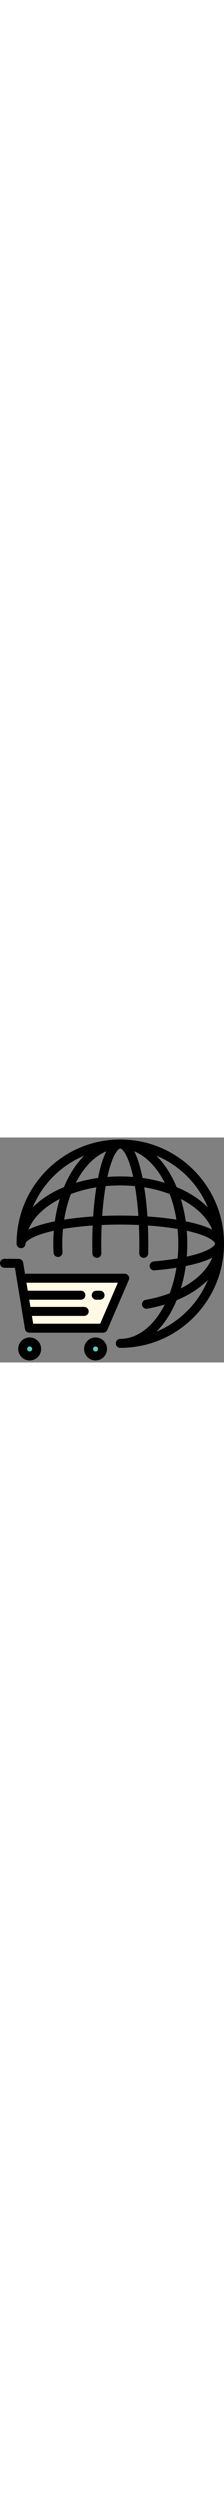 <?xml version="1.0" encoding="iso-8859-1"?>
<!-- Generator: Adobe Illustrator 19.0.0, SVG Export Plug-In . SVG Version: 6.00 Build 0)  -->
<svg width="45px" version="1.1" id="Layer_1" xmlns="http://www.w3.org/2000/svg" xmlns:xlink="http://www.w3.org/1999/xlink" x="0px" y="0px"
	 viewBox="0 0 499.999 499.999" style="enable-background:new 0 0 499.999 499.999;" xml:space="preserve">
<rect x="0" y="0" width="499.999" height="499.999" fill="#808080" stroke="none"/>
<g>
	<polygon style="fill:#FFF9E6;" points="230.207,423.821 65.559,423.821 47.265,312.701 278.314,312.701 	"/>
	<circle style="fill:#5CC9C1;" cx="66.237" cy="469.916" r="15.584"/>
	<circle style="fill:#5CC9C1;" cx="213.268" cy="469.916" r="15.584"/>
	<g>
		<path d="M432.195,72.305C388.47,28.58,330.335,4.5,268.499,4.5s-119.97,24.08-163.695,67.805S36.999,174.164,36.999,236
			c0,5.523,4.478,10,10,10s10-4.477,10-10c0-4.118,12.008-17.549,63.151-28.755c-0.758,9.538-1.151,19.163-1.151,28.755
			c0,6.669,0.187,13.416,0.554,20.052c0.294,5.327,4.705,9.448,9.976,9.448c0.186,0,0.373-0.005,0.562-0.016
			c5.514-0.305,9.737-5.023,9.432-10.537c-0.348-6.27-0.524-12.645-0.524-18.947c0-10.929,0.535-21.899,1.575-32.713
			c20.022-3.425,42.619-6.051,66.3-7.699c-0.575,13.299-0.875,26.84-0.875,40.412c0,7.245,0.083,14.555,0.248,21.729
			c0.124,5.444,4.576,9.771,9.992,9.771c0.078,0,0.156-0.001,0.234-0.002c5.521-0.126,9.895-4.705,9.768-10.227
			c-0.16-7.022-0.242-14.179-0.242-21.271c0-13.969,0.331-27.893,0.953-41.546c27.318-1.24,55.777-1.24,83.094,0
			c0.622,13.653,0.953,27.577,0.953,41.546c0,7.092-0.082,14.249-0.242,21.271c-0.127,5.521,4.247,10.1,9.768,10.227
			c0.078,0.001,0.156,0.002,0.234,0.002c5.416,0,9.868-4.328,9.992-9.771c0.165-7.174,0.248-14.484,0.248-21.729
			c0-13.572-0.3-27.113-0.875-40.412c23.68,1.649,46.278,4.275,66.3,7.699c1.04,10.815,1.575,21.784,1.575,32.713
			c0,10.93-0.535,21.902-1.575,32.718c-16.372,2.806-34.253,5.053-53.28,6.687c-5.503,0.473-9.58,5.316-9.107,10.819
			c0.447,5.211,4.815,9.145,9.951,9.145c0.287,0,0.577-0.012,0.867-0.037c17.284-1.485,33.671-3.468,48.92-5.907
			c-3.217,20.028-8.221,39.092-14.946,56.866c-16.72,6.326-34.693,11.187-53.525,14.426c-5.442,0.937-9.096,6.108-8.16,11.551
			c0.838,4.87,5.064,8.306,9.844,8.306c0.563,0,1.134-0.047,1.707-0.146c13.486-2.32,26.583-5.419,39.157-9.255
			C343.262,419.37,307.148,447.5,268.5,447.5c-5.522,0-10,4.477-10,10s4.478,10,10,10c61.836,0,119.971-24.08,163.695-67.805
			S499.999,297.836,499.999,236S475.919,116.029,432.195,72.305z M464.083,155.538c-17.604-17.885-41.228-33.362-69.863-45.259
			c-11.896-28.635-27.373-52.259-45.258-69.863C400.972,61.893,442.607,103.529,464.083,155.538z M207.968,175.469
			c-23.132,1.531-44.822,3.91-64.744,7.102c3.219-20.038,8.227-39.109,14.956-56.89c17.78-6.728,36.851-11.736,56.89-14.955
			C211.879,130.647,209.5,152.337,207.968,175.469z M237.275,30.772c-7.17,14.096-13.33,33.853-18.45,59.168
			c-17.227,2.409-33.844,6.05-49.677,10.885C186.952,65.929,210.798,41.565,237.275,30.772z M268.499,24.5
			c4.119,0,17.55,12.008,28.755,63.153c-19.055-1.51-38.456-1.51-57.511,0C250.949,36.508,264.381,24.5,268.499,24.5z
			 M367.851,100.826c-15.833-4.835-32.45-8.476-49.677-10.885c-5.12-25.316-11.28-45.073-18.45-59.169
			C326.2,41.565,350.047,65.929,367.851,100.826z M329.03,175.469c-1.531-23.133-3.91-44.822-7.102-64.744
			c20.038,3.219,39.11,8.227,56.89,14.955c6.729,17.781,11.737,36.853,14.956,56.89C373.852,179.379,352.162,177.001,329.03,175.469
			z M403.674,136.649c34.897,17.804,59.26,41.651,70.053,68.127c-14.096-7.169-33.852-13.33-59.168-18.449
			C412.151,169.1,408.51,152.483,403.674,136.649z M479.999,236c0,4.118-12.008,17.549-63.151,28.755
			c0.759-9.538,1.151-19.162,1.151-28.755s-0.392-19.217-1.151-28.755C467.991,218.451,479.999,231.882,479.999,236z
			 M473.727,267.225c-10.793,26.476-35.156,50.323-70.053,68.127c4.835-15.834,8.477-32.452,10.885-49.678
			C439.875,280.554,459.632,274.394,473.727,267.225z M188.036,40.417c-17.885,17.604-33.362,41.228-45.258,69.863
			c-28.635,11.896-52.259,27.373-69.863,45.259C94.392,103.529,136.027,61.893,188.036,40.417z M133.324,136.649
			c-4.835,15.834-8.477,32.452-10.885,49.678c-25.316,5.12-45.072,11.28-59.168,18.449
			C74.064,178.299,98.428,154.453,133.324,136.649z M228.087,174.376c1.649-23.681,4.275-46.278,7.7-66.3
			c21.612-2.074,43.813-2.074,65.425,0c3.425,20.022,6.051,42.619,7.7,66.3C282.303,173.23,254.695,173.23,228.087,174.376z
			 M348.962,431.583c17.885-17.604,33.362-41.228,45.258-69.863c28.635-11.896,52.259-27.373,69.863-45.259
			C442.607,368.472,400.972,410.107,348.962,431.583z"/>
		<path d="M55.692,425.445c0.795,4.831,4.972,8.375,9.867,8.375h164.647c3.987,0,7.593-2.368,9.177-6.027l48.107-111.12
			c1.338-3.091,1.03-6.647-0.818-9.463c-1.849-2.815-4.99-4.51-8.358-4.51H55.754l-4.041-24.549c-0.79-4.798-4.918-8.333-9.78-8.375
			L10.087,269.5c-0.03,0-0.06,0-0.089,0c-5.482,0-9.95,4.42-9.998,9.914c-0.048,5.522,4.391,10.038,9.913,10.086l23.432,0.203
			L55.692,425.445z M223.639,413.82H74.047l-2.851-17.32h116.711c5.522,0,10-4.477,10-10s-4.478-10-10-10H67.903l-2.634-16h115.295
			c5.522,0,10-4.477,10-10s-4.478-10-10-10H61.977l-2.93-17.799h204.041L223.639,413.82z"/>
		<path d="M66.237,444.332c-14.107,0-25.584,11.477-25.584,25.584S52.129,495.5,66.237,495.5s25.584-11.477,25.584-25.584
			S80.344,444.332,66.237,444.332z M66.237,475.5c-3.079,0-5.584-2.505-5.584-5.584s2.505-5.584,5.584-5.584
			c3.079,0,5.584,2.505,5.584,5.584S69.316,475.5,66.237,475.5z"/>
		<path d="M213.268,444.332c-14.107,0-25.584,11.477-25.584,25.584s11.477,25.584,25.584,25.584s25.584-11.477,25.584-25.584
			S227.375,444.332,213.268,444.332z M213.268,475.5c-3.079,0-5.584-2.505-5.584-5.584s2.505-5.584,5.584-5.584
			s5.584,2.505,5.584,5.584S216.347,475.5,213.268,475.5z"/>
		<path d="M214.841,360.5h8.473c5.522,0,10-4.477,10-10s-4.478-10-10-10h-8.473c-5.522,0-10,4.477-10,10
			S209.319,360.5,214.841,360.5z"/>
	</g>
</g>
<g>
</g>
<g>
</g>
<g>
</g>
<g>
</g>
<g>
</g>
<g>
</g>
<g>
</g>
<g>
</g>
<g>
</g>
<g>
</g>
<g>
</g>
<g>
</g>
<g>
</g>
<g>
</g>
<g>
</g>
</svg>
